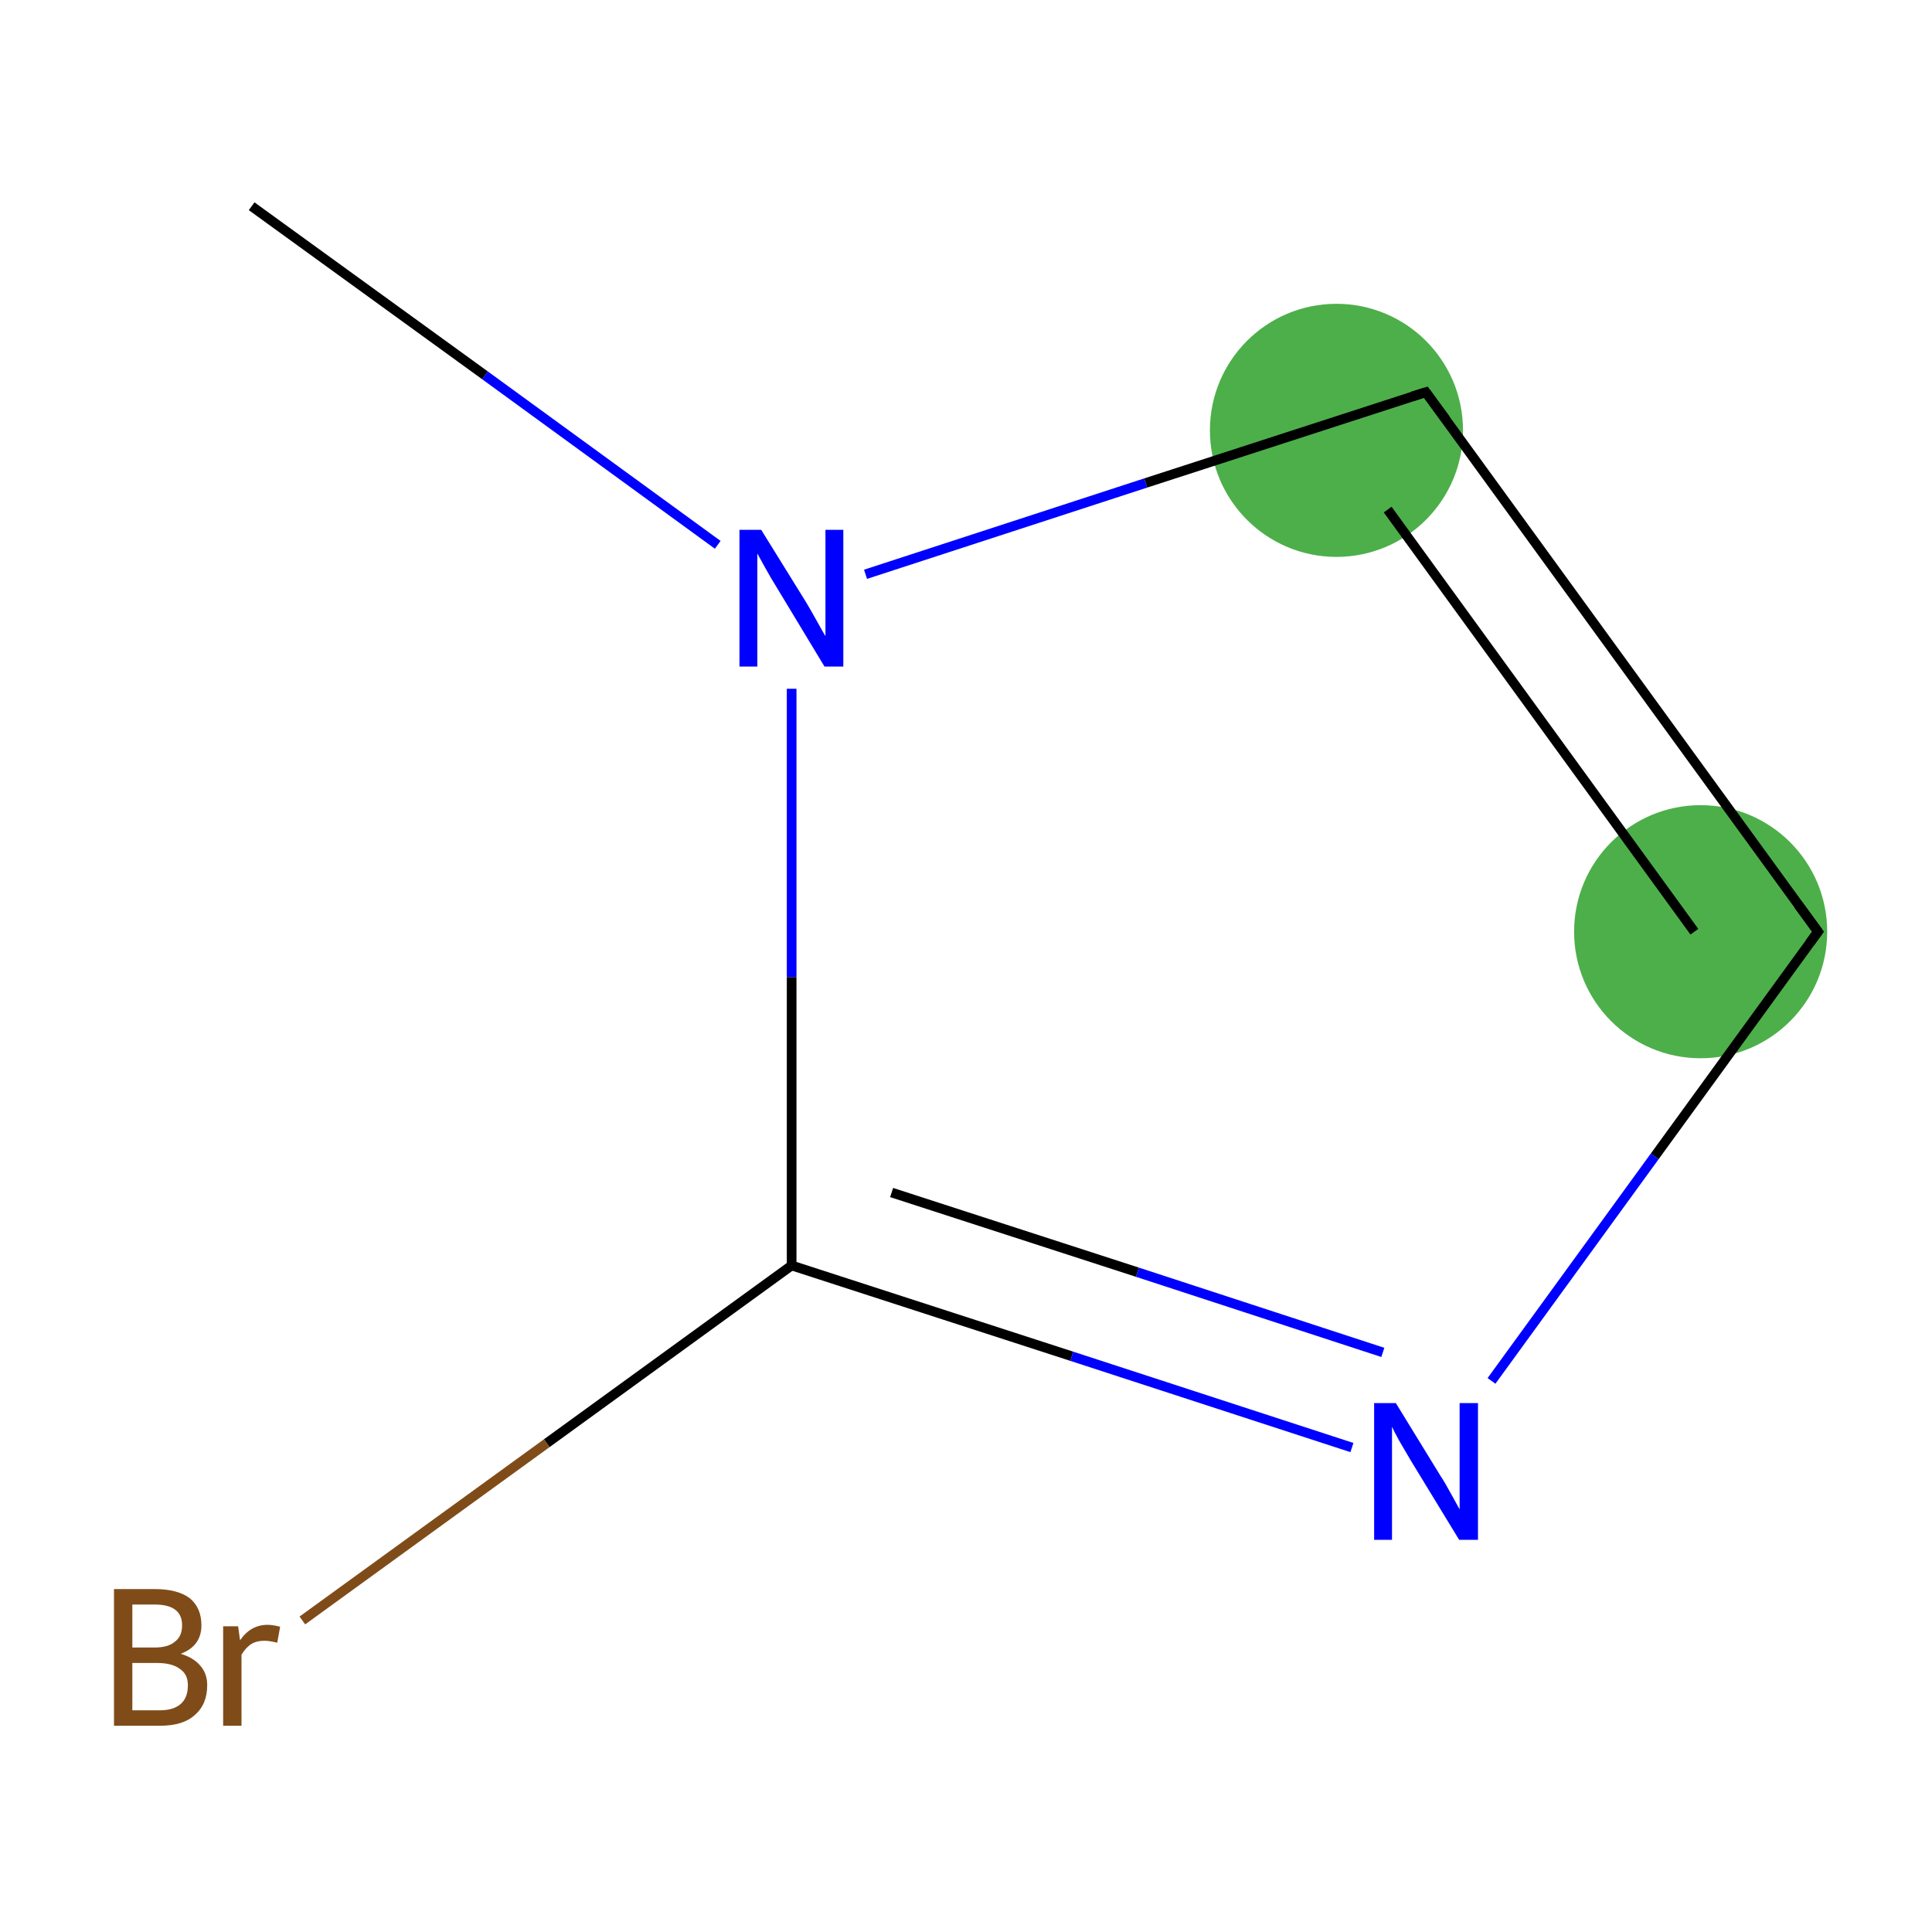 <?xml version='1.0' encoding='iso-8859-1'?>
<svg version='1.1' baseProfile='full'
              xmlns='http://www.w3.org/2000/svg'
                      xmlns:rdkit='http://www.rdkit.org/xml'
                      xmlns:xlink='http://www.w3.org/1999/xlink'
                  xml:space='preserve'
width='400px' height='400px' viewBox='0 0 400 400'>
<!-- END OF HEADER -->
<rect style='opacity:1.0;fill:#FFFFFF;stroke:none' width='400.0' height='400.0' x='0.0' y='0.0'> </rect>
<ellipse cx='276.7' cy='89.1' rx='25.7' ry='25.7' class='atom-1'  style='fill:#4daf4a;fill-rule:evenodd;stroke:#4daf4a;stroke-width:1.0px;stroke-linecap:butt;stroke-linejoin:miter;stroke-opacity:1' />
<ellipse cx='352.1' cy='192.9' rx='25.7' ry='25.7' class='atom-0'  style='fill:#4daf4a;fill-rule:evenodd;stroke:#4daf4a;stroke-width:1.0px;stroke-linecap:butt;stroke-linejoin:miter;stroke-opacity:1' />
<path class='bond-0 atom-0 atom-1' d='M 376.4,192.9 L 295.2,81.2' style='fill:none;fill-rule:evenodd;stroke:#000000;stroke-width:2.0px;stroke-linecap:butt;stroke-linejoin:miter;stroke-opacity:1' />
<path class='bond-0 atom-0 atom-1' d='M 350.8,192.9 L 287.3,105.5' style='fill:none;fill-rule:evenodd;stroke:#000000;stroke-width:2.0px;stroke-linecap:butt;stroke-linejoin:miter;stroke-opacity:1' />
<path class='bond-1 atom-1 atom-2' d='M 295.2,81.2 L 237.2,100.0' style='fill:none;fill-rule:evenodd;stroke:#000000;stroke-width:2.0px;stroke-linecap:butt;stroke-linejoin:miter;stroke-opacity:1' />
<path class='bond-1 atom-1 atom-2' d='M 237.2,100.0 L 179.2,118.9' style='fill:none;fill-rule:evenodd;stroke:#0000FF;stroke-width:2.0px;stroke-linecap:butt;stroke-linejoin:miter;stroke-opacity:1' />
<path class='bond-2 atom-2 atom-3' d='M 163.9,142.6 L 163.9,202.3' style='fill:none;fill-rule:evenodd;stroke:#0000FF;stroke-width:2.0px;stroke-linecap:butt;stroke-linejoin:miter;stroke-opacity:1' />
<path class='bond-2 atom-2 atom-3' d='M 163.9,202.3 L 163.9,262.0' style='fill:none;fill-rule:evenodd;stroke:#000000;stroke-width:2.0px;stroke-linecap:butt;stroke-linejoin:miter;stroke-opacity:1' />
<path class='bond-3 atom-3 atom-4' d='M 163.9,262.0 L 221.9,280.8' style='fill:none;fill-rule:evenodd;stroke:#000000;stroke-width:2.0px;stroke-linecap:butt;stroke-linejoin:miter;stroke-opacity:1' />
<path class='bond-3 atom-3 atom-4' d='M 221.9,280.8 L 279.9,299.7' style='fill:none;fill-rule:evenodd;stroke:#0000FF;stroke-width:2.0px;stroke-linecap:butt;stroke-linejoin:miter;stroke-opacity:1' />
<path class='bond-3 atom-3 atom-4' d='M 184.6,246.9 L 235.5,263.4' style='fill:none;fill-rule:evenodd;stroke:#000000;stroke-width:2.0px;stroke-linecap:butt;stroke-linejoin:miter;stroke-opacity:1' />
<path class='bond-3 atom-3 atom-4' d='M 235.5,263.4 L 286.3,280.0' style='fill:none;fill-rule:evenodd;stroke:#0000FF;stroke-width:2.0px;stroke-linecap:butt;stroke-linejoin:miter;stroke-opacity:1' />
<path class='bond-4 atom-3 atom-5' d='M 163.9,262.0 L 113.2,298.8' style='fill:none;fill-rule:evenodd;stroke:#000000;stroke-width:2.0px;stroke-linecap:butt;stroke-linejoin:miter;stroke-opacity:1' />
<path class='bond-4 atom-3 atom-5' d='M 113.2,298.8 L 62.6,335.5' style='fill:none;fill-rule:evenodd;stroke:#7F4C19;stroke-width:2.0px;stroke-linecap:butt;stroke-linejoin:miter;stroke-opacity:1' />
<path class='bond-5 atom-2 atom-6' d='M 148.6,112.8 L 100.4,77.7' style='fill:none;fill-rule:evenodd;stroke:#0000FF;stroke-width:2.0px;stroke-linecap:butt;stroke-linejoin:miter;stroke-opacity:1' />
<path class='bond-5 atom-2 atom-6' d='M 100.4,77.7 L 52.1,42.7' style='fill:none;fill-rule:evenodd;stroke:#000000;stroke-width:2.0px;stroke-linecap:butt;stroke-linejoin:miter;stroke-opacity:1' />
<path class='bond-6 atom-4 atom-0' d='M 308.8,285.9 L 342.6,239.4' style='fill:none;fill-rule:evenodd;stroke:#0000FF;stroke-width:2.0px;stroke-linecap:butt;stroke-linejoin:miter;stroke-opacity:1' />
<path class='bond-6 atom-4 atom-0' d='M 342.6,239.4 L 376.4,192.9' style='fill:none;fill-rule:evenodd;stroke:#000000;stroke-width:2.0px;stroke-linecap:butt;stroke-linejoin:miter;stroke-opacity:1' />
<path d='M 372.3,187.3 L 376.4,192.9 L 374.7,195.2' style='fill:none;stroke:#000000;stroke-width:2.0px;stroke-linecap:butt;stroke-linejoin:miter;stroke-opacity:1;' />
<path d='M 299.3,86.8 L 295.2,81.2 L 292.3,82.1' style='fill:none;stroke:#000000;stroke-width:2.0px;stroke-linecap:butt;stroke-linejoin:miter;stroke-opacity:1;' />
<path class='atom-2' d='M 157.6 109.7
L 166.9 124.7
Q 167.8 126.2, 169.3 128.9
Q 170.8 131.6, 170.9 131.7
L 170.9 109.7
L 174.6 109.7
L 174.6 138.0
L 170.7 138.0
L 160.8 121.6
Q 159.6 119.7, 158.4 117.5
Q 157.2 115.3, 156.8 114.6
L 156.8 138.0
L 153.1 138.0
L 153.1 109.7
L 157.6 109.7
' fill='#0000FF'/>
<path class='atom-4' d='M 289.0 290.5
L 298.2 305.5
Q 299.2 307.0, 300.6 309.6
Q 302.1 312.3, 302.2 312.5
L 302.2 290.5
L 306.0 290.5
L 306.0 318.8
L 302.1 318.8
L 292.1 302.4
Q 291.0 300.5, 289.7 298.3
Q 288.5 296.1, 288.2 295.4
L 288.2 318.8
L 284.5 318.8
L 284.5 290.5
L 289.0 290.5
' fill='#0000FF'/>
<path class='atom-5' d='M 37.4 342.4
Q 40.1 343.2, 41.5 344.9
Q 42.9 346.5, 42.9 348.9
Q 42.9 352.9, 40.3 355.1
Q 37.9 357.3, 33.1 357.3
L 23.6 357.3
L 23.6 329.0
L 32.0 329.0
Q 36.8 329.0, 39.3 330.9
Q 41.7 332.9, 41.7 336.5
Q 41.7 340.8, 37.4 342.4
M 27.4 332.2
L 27.4 341.1
L 32.0 341.1
Q 34.8 341.1, 36.2 339.9
Q 37.7 338.8, 37.7 336.5
Q 37.7 332.2, 32.0 332.2
L 27.4 332.2
M 33.1 354.1
Q 35.9 354.1, 37.4 352.8
Q 38.9 351.5, 38.9 348.9
Q 38.9 346.6, 37.2 345.5
Q 35.6 344.3, 32.5 344.3
L 27.4 344.3
L 27.4 354.1
L 33.1 354.1
' fill='#7F4C19'/>
<path class='atom-5' d='M 49.3 336.7
L 49.7 339.6
Q 51.9 336.4, 55.4 336.4
Q 56.5 336.4, 58.0 336.8
L 57.4 340.1
Q 55.7 339.7, 54.8 339.7
Q 53.1 339.7, 52.0 340.4
Q 50.9 341.1, 50.0 342.6
L 50.0 357.3
L 46.2 357.3
L 46.2 336.7
L 49.3 336.7
' fill='#7F4C19'/>
</svg>
